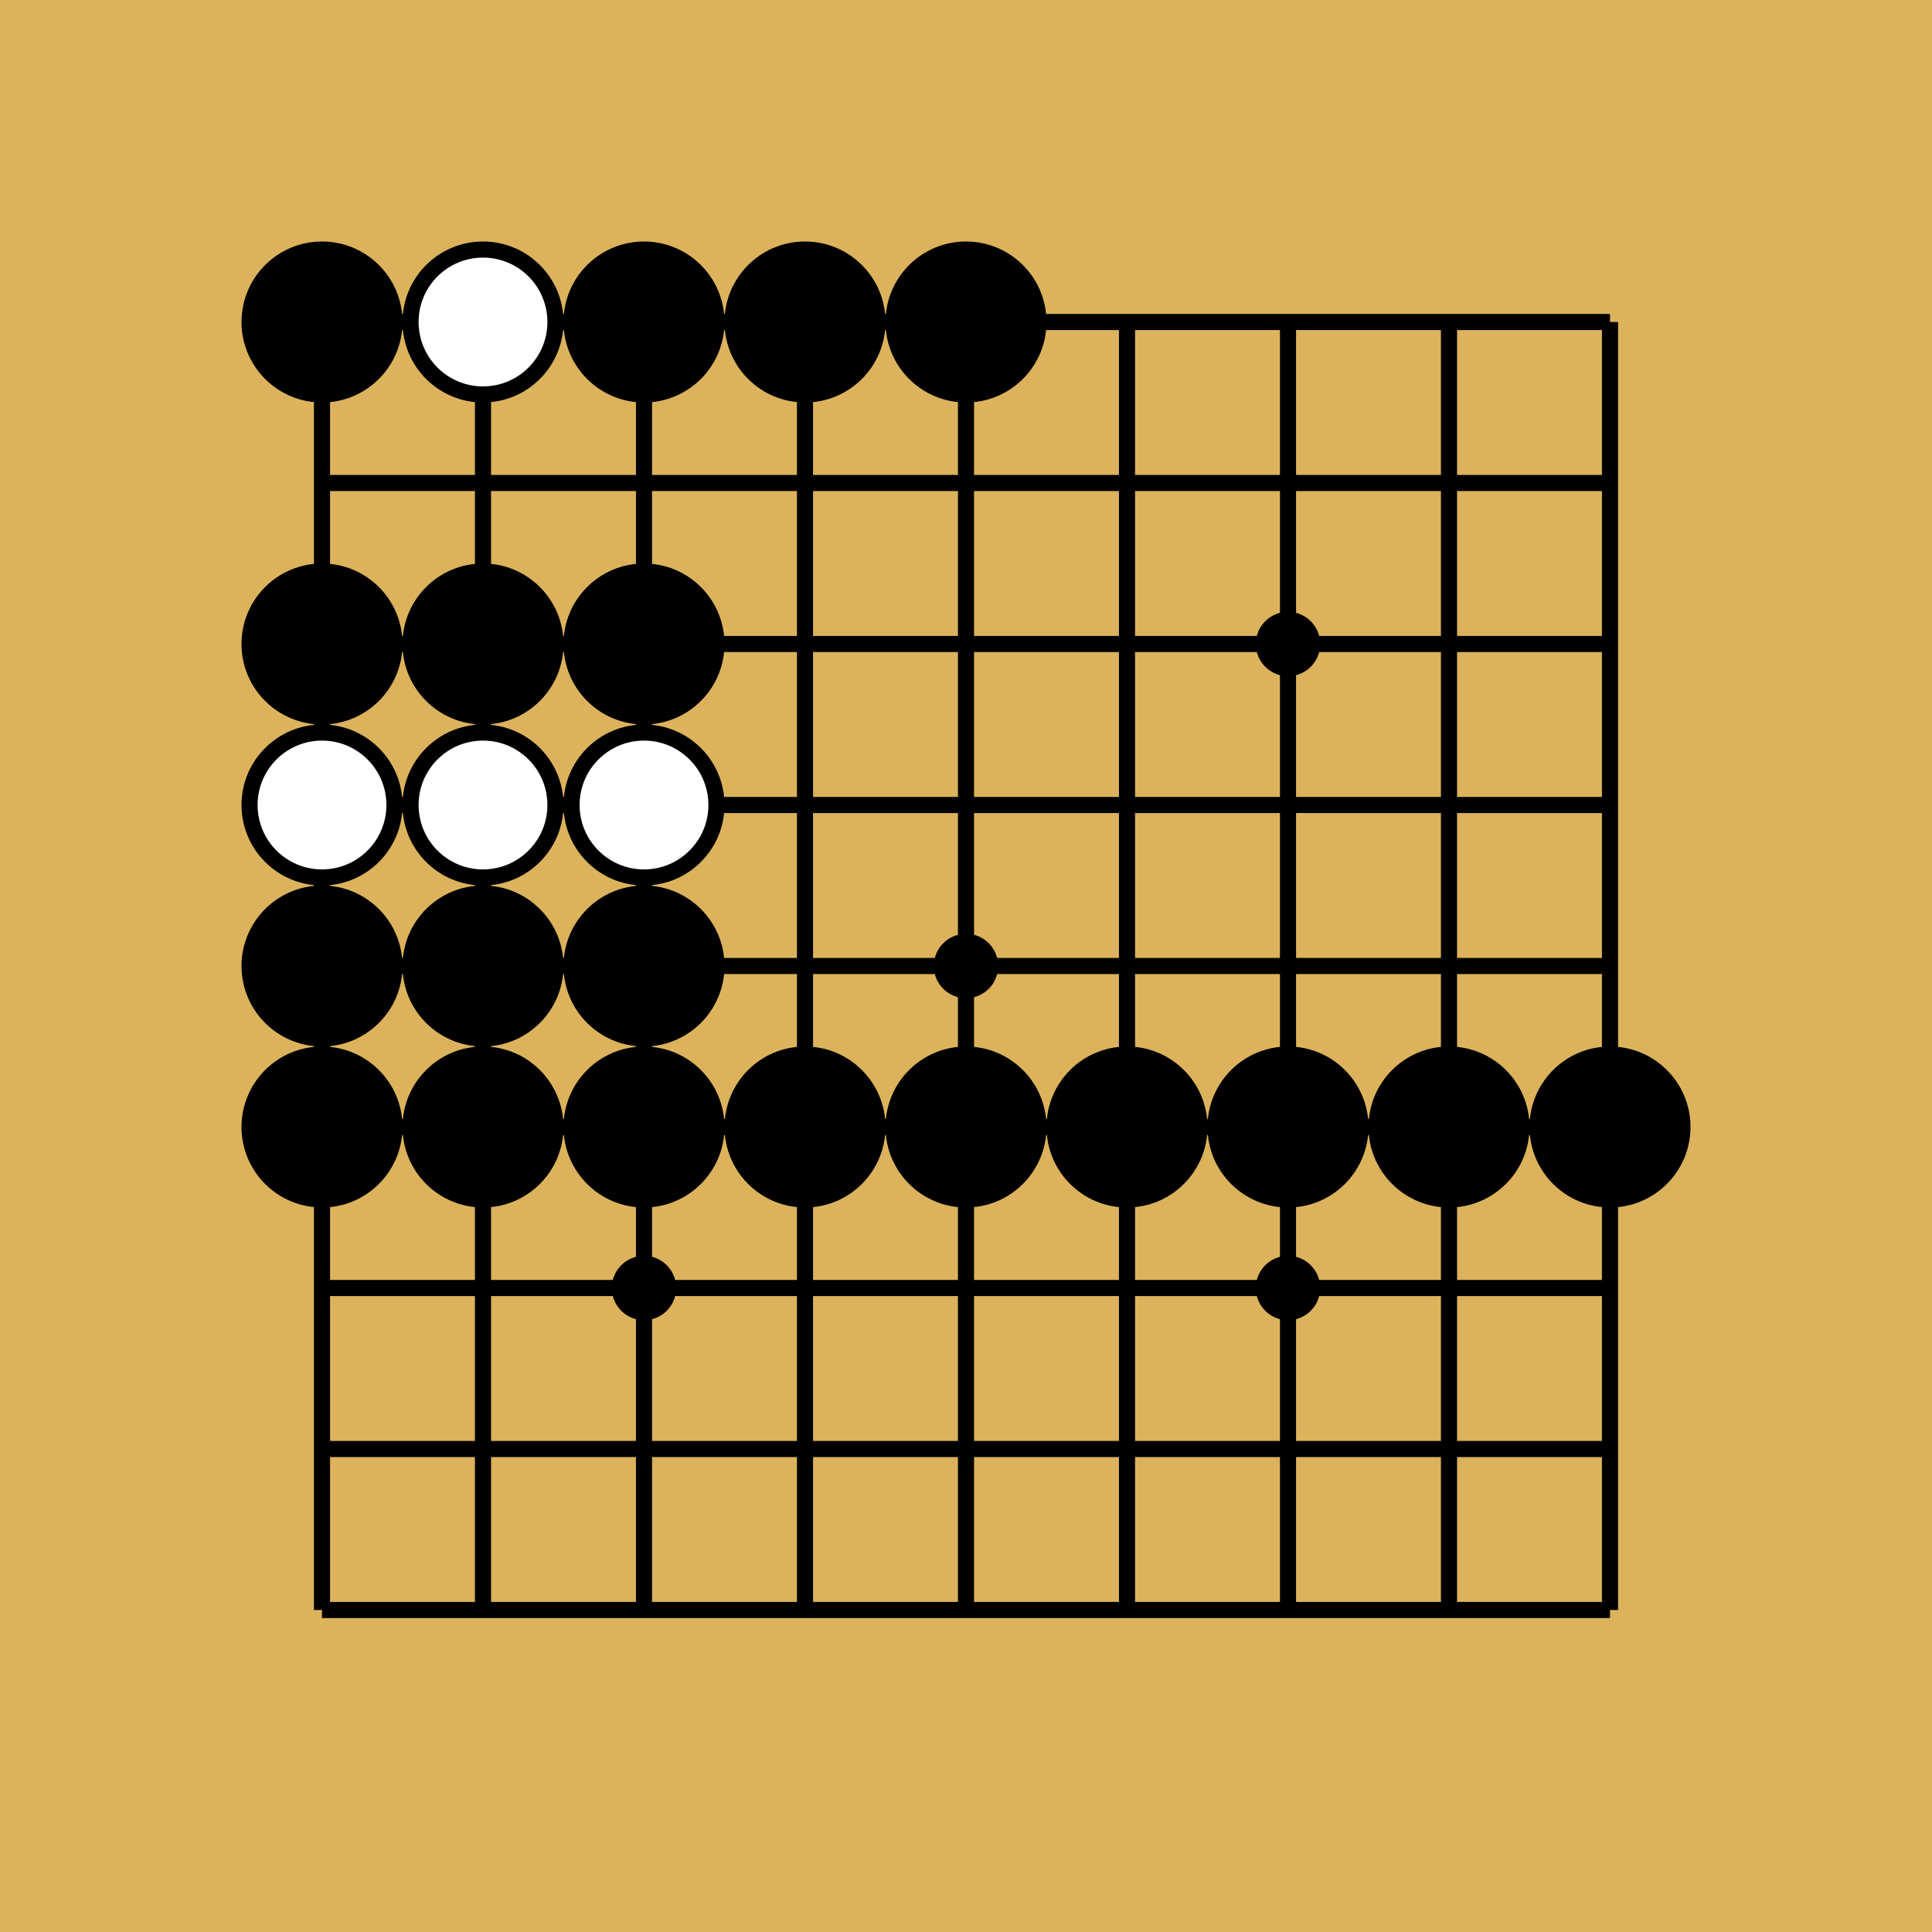 <svg xmlns="http://www.w3.org/2000/svg" width="120" height="120" viewBox="0 0 120 120" class="go-board-svg"><rect x="0" y="0" width="120" height="120" fill="#DCB35C"/><line x1="20" y1="20" x2="20" y2="100" stroke="#000000" stroke-width="1"/><line x1="20" y1="20" x2="100" y2="20" stroke="#000000" stroke-width="1"/><line x1="30" y1="20" x2="30" y2="100" stroke="#000000" stroke-width="1"/><line x1="20" y1="30" x2="100" y2="30" stroke="#000000" stroke-width="1"/><line x1="40" y1="20" x2="40" y2="100" stroke="#000000" stroke-width="1"/><line x1="20" y1="40" x2="100" y2="40" stroke="#000000" stroke-width="1"/><line x1="50" y1="20" x2="50" y2="100" stroke="#000000" stroke-width="1"/><line x1="20" y1="50" x2="100" y2="50" stroke="#000000" stroke-width="1"/><line x1="60" y1="20" x2="60" y2="100" stroke="#000000" stroke-width="1"/><line x1="20" y1="60" x2="100" y2="60" stroke="#000000" stroke-width="1"/><line x1="70" y1="20" x2="70" y2="100" stroke="#000000" stroke-width="1"/><line x1="20" y1="70" x2="100" y2="70" stroke="#000000" stroke-width="1"/><line x1="80" y1="20" x2="80" y2="100" stroke="#000000" stroke-width="1"/><line x1="20" y1="80" x2="100" y2="80" stroke="#000000" stroke-width="1"/><line x1="90" y1="20" x2="90" y2="100" stroke="#000000" stroke-width="1"/><line x1="20" y1="90" x2="100" y2="90" stroke="#000000" stroke-width="1"/><line x1="100" y1="20" x2="100" y2="100" stroke="#000000" stroke-width="1"/><line x1="20" y1="100" x2="100" y2="100" stroke="#000000" stroke-width="1"/><circle cx="40" cy="40" r="2" fill="#000000"/><circle cx="80" cy="40" r="2" fill="#000000"/><circle cx="60" cy="60" r="2" fill="#000000"/><circle cx="40" cy="80" r="2" fill="#000000"/><circle cx="80" cy="80" r="2" fill="#000000"/><circle cx="20" cy="20" r="4.5" fill="#000000" stroke="#000000" stroke-width="1"/><circle cx="30" cy="20" r="4.5" fill="#FFFFFF" stroke="#000000" stroke-width="1"/><circle cx="40" cy="20" r="4.5" fill="#000000" stroke="#000000" stroke-width="1"/><circle cx="50" cy="20" r="4.5" fill="#000000" stroke="#000000" stroke-width="1"/><circle cx="60" cy="20" r="4.5" fill="#000000" stroke="#000000" stroke-width="1"/><circle cx="20" cy="40" r="4.5" fill="#000000" stroke="#000000" stroke-width="1"/><circle cx="30" cy="40" r="4.5" fill="#000000" stroke="#000000" stroke-width="1"/><circle cx="40" cy="40" r="4.5" fill="#000000" stroke="#000000" stroke-width="1"/><circle cx="20" cy="50" r="4.5" fill="#FFFFFF" stroke="#000000" stroke-width="1"/><circle cx="30" cy="50" r="4.5" fill="#FFFFFF" stroke="#000000" stroke-width="1"/><circle cx="40" cy="50" r="4.5" fill="#FFFFFF" stroke="#000000" stroke-width="1"/><circle cx="20" cy="60" r="4.5" fill="#000000" stroke="#000000" stroke-width="1"/><circle cx="30" cy="60" r="4.5" fill="#000000" stroke="#000000" stroke-width="1"/><circle cx="40" cy="60" r="4.5" fill="#000000" stroke="#000000" stroke-width="1"/><circle cx="20" cy="70" r="4.5" fill="#000000" stroke="#000000" stroke-width="1"/><circle cx="30" cy="70" r="4.5" fill="#000000" stroke="#000000" stroke-width="1"/><circle cx="40" cy="70" r="4.5" fill="#000000" stroke="#000000" stroke-width="1"/><circle cx="50" cy="70" r="4.5" fill="#000000" stroke="#000000" stroke-width="1"/><circle cx="60" cy="70" r="4.5" fill="#000000" stroke="#000000" stroke-width="1"/><circle cx="70" cy="70" r="4.5" fill="#000000" stroke="#000000" stroke-width="1"/><circle cx="80" cy="70" r="4.5" fill="#000000" stroke="#000000" stroke-width="1"/><circle cx="90" cy="70" r="4.5" fill="#000000" stroke="#000000" stroke-width="1"/><circle cx="100" cy="70" r="4.5" fill="#000000" stroke="#000000" stroke-width="1"/></svg>